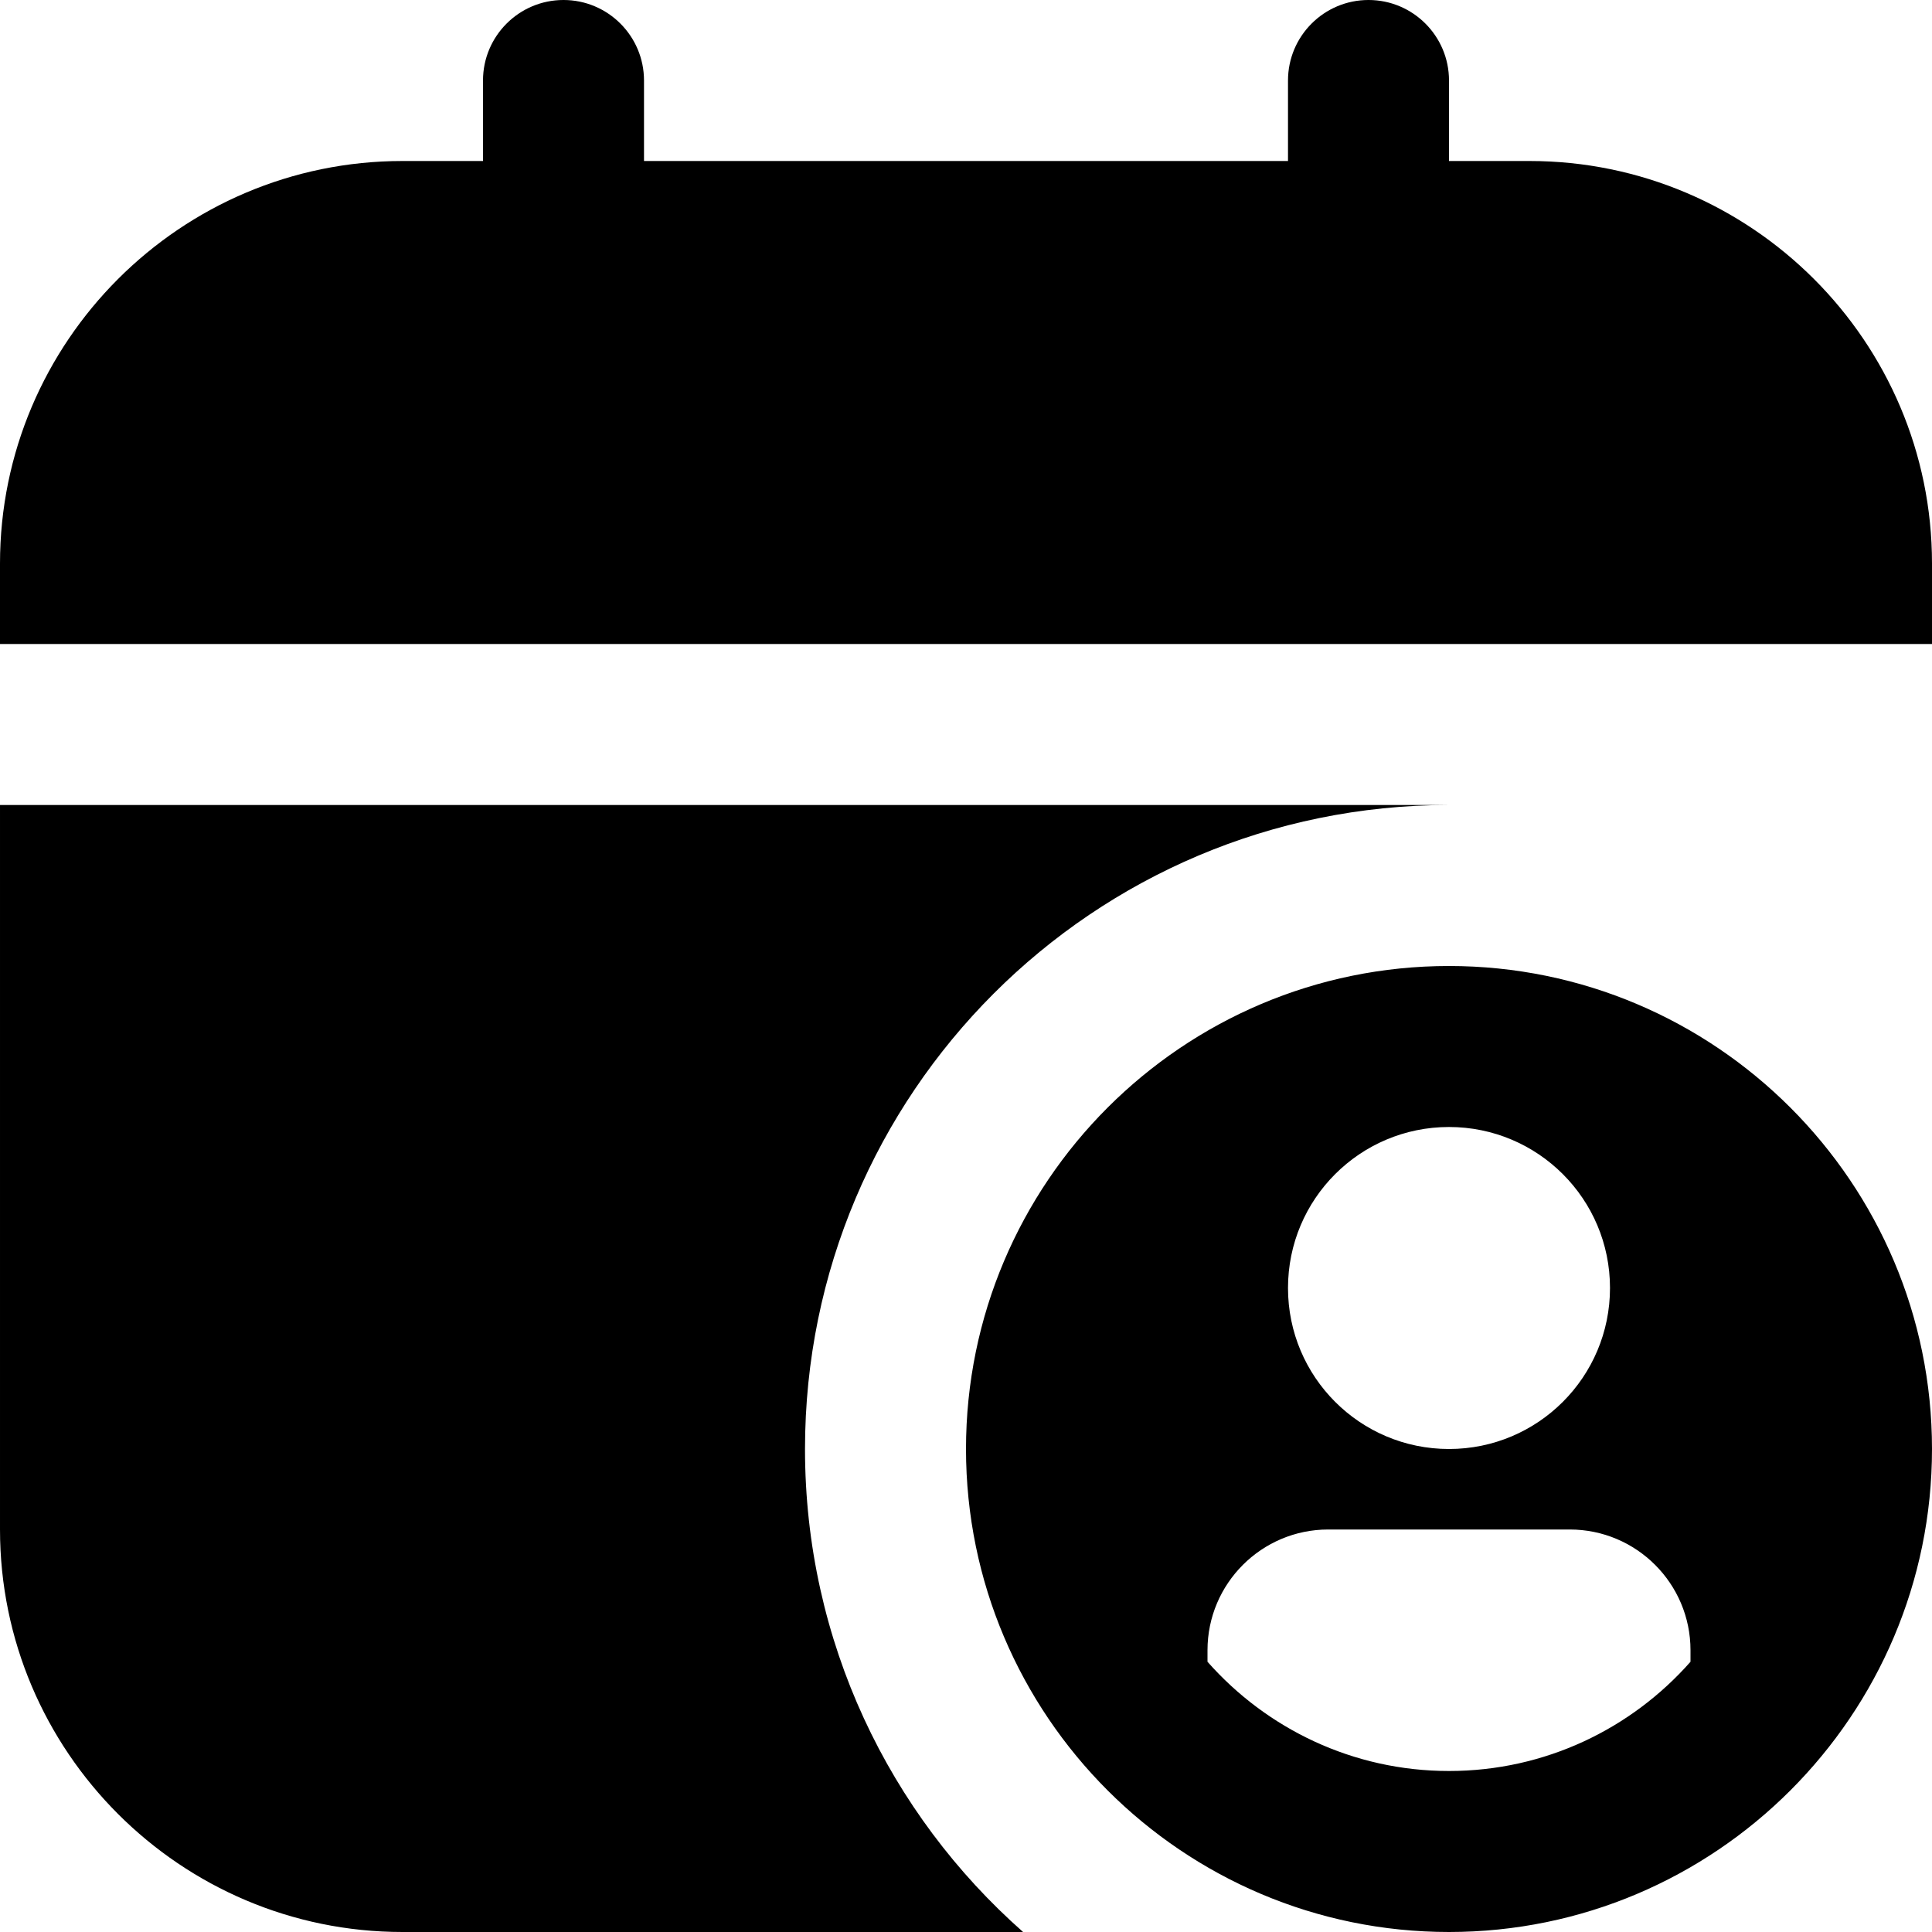 <?xml version="1.0" encoding="UTF-8"?>
<svg xmlns="http://www.w3.org/2000/svg" id="Layer_1" data-name="Layer 1" viewBox="0 0 24 24">
  <path d="m18,12c-3.309,0-6,2.691-6,6s2.691,6,6,6,6-2.691,6-6-2.691-6-6-6Zm0,2c1.105,0,2,.895,2,2s-.895,2-2,2-2-.895-2-2,.895-2,2-2Zm3,6.643c-.734.832-1.806,1.357-3,1.357s-2.266-.526-3-1.357v-.143c0-.828.672-1.5,1.5-1.5h3c.828,0,1.5.672,1.5,1.5v.143ZM0,8v-1C0,4.243,2.243,2,5,2h1v-1c0-.552.448-1,1-1s1,.448,1,1v1h8v-1c0-.552.448-1,1-1s1,.448,1,1v1h1c2.757,0,5,2.243,5,5v1H0Zm12.709,16h-7.709c-2.757,0-5-2.243-5-5v-9h18c-4.418,0-8,3.582-8,8,0,2.39,1.048,4.534,2.709,6Z"/>
</svg>
